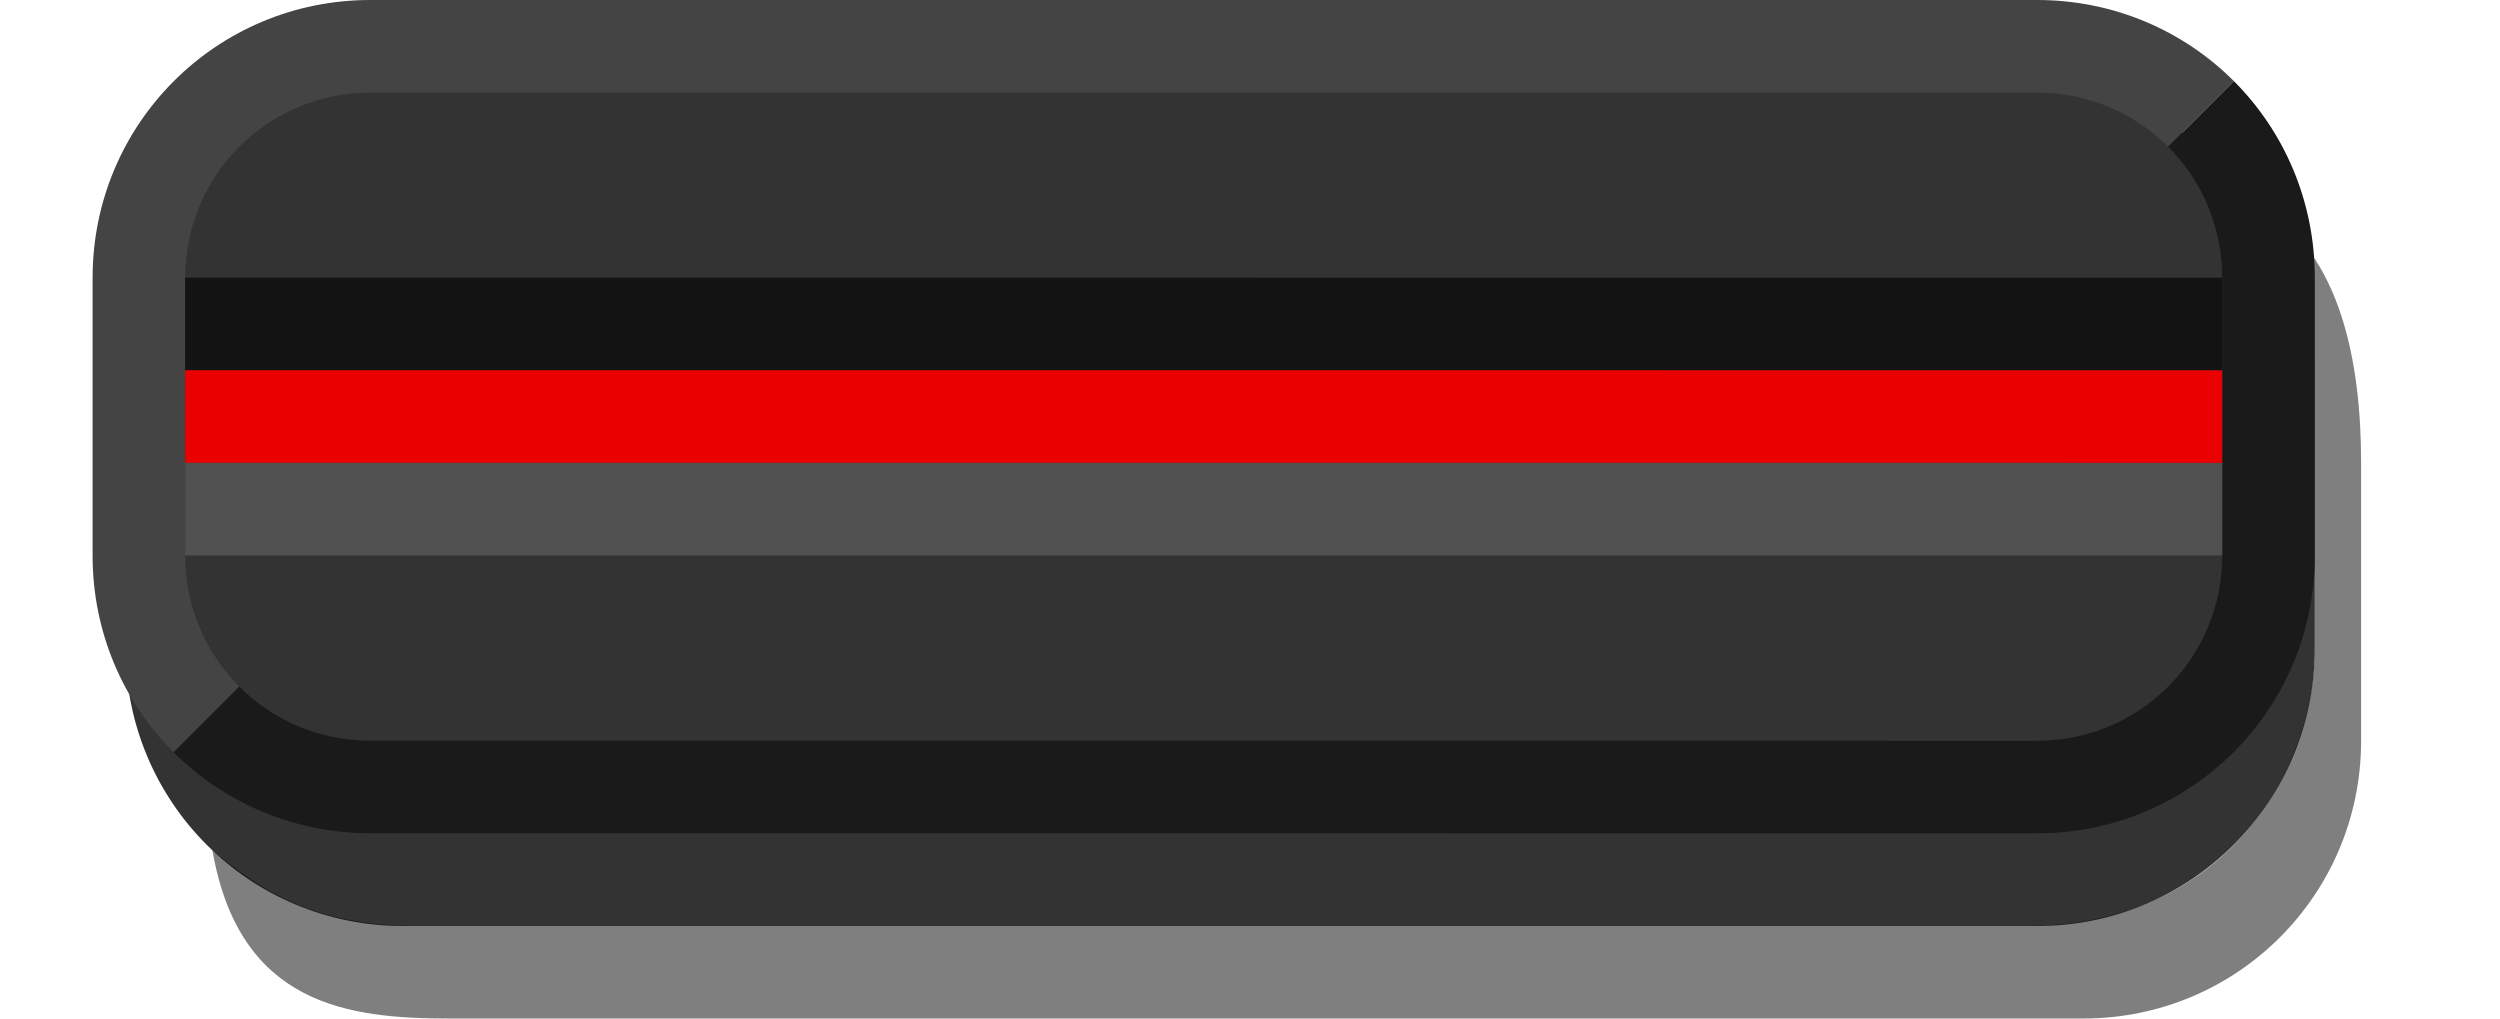 <?xml version="1.0" encoding="UTF-8" standalone="no"?>
<svg
   xmlns:dc="http://purl.org/dc/elements/1.1/"
   xmlns:cc="http://creativecommons.org/ns#"
   xmlns:rdf="http://www.w3.org/1999/02/22-rdf-syntax-ns#"
   xmlns:svg="http://www.w3.org/2000/svg"
   xmlns="http://www.w3.org/2000/svg"
   id="svg3014"
   width="27"
   height="11"
   version="1.1">
  <defs
     id="defs17" />
  <path
     id="path4"
     d="M 2.294,9.183 C 2.798,9.597 3.369,10 4.499,10 H 21.898 C 24,10 25,8.347 25,7 L 25,4 C 25,3.426 24.801,2.708 24.419,2.222 25.282,2.748 25.5,3.911 25.5,5 L 25.5,8 c 1.38e-4,1.662 -1.338,3 -3,3 H 4.856 C 3.768,11 2.585,10.862 2.294,9.183 Z"
     style="color:#000000;opacity:0.5" />
  <path
     id="path6"
     d="M 1.356,4 1.356,7.001 c 1.385e-4,1.662 1.338,3 3,3 H 22 c 1.662,0 3,-1.338 3,-3 l -2.5e-4,-3 c -1.38e-4,-1.662 -1.338,-3 -3,-3 H 4.356 c -1.662,0 -3,1.338 -3,3 z"
     style="color:#000000;opacity:0.8" />
  <path
     style="color:#000000;fill:#444444"
     d="m 1,3 c 0,-1.662 1.338,-3 3,-3 L 22,0 c 0.831,1.6e-5 1.583,0.333 2.125,0.875 L 23,2 3,7 1.875,8.125 C 1.333,7.582 1,6.831 1,6 Z"
     id="path8" />
  <path
     style="color:#000000;fill:#1a1a1a"
     d="M 1.875,8.124 3,6.999 23,2 24.125,0.875 C 24.667,1.417 25,2.169 25,3 v 3 c 0,1.662 -1.338,3 -3,3 L 4,8.999 c -0.831,-1.6e-5 -1.583,-0.333 -2.125,-0.875 z"
     id="path10" />
  <path
     style="color:#000000;fill:#333333"
     d="m 2,3 v 3 c 0,1.108 0.892,2 2,2 l 18,3.5e-4 c 1.108,2.2e-5 2,-0.892 2,-2 V 3 C 24,1.892 23.108,1 22,1 L 4,1 c -1.108,-2.2e-5 -2,0.892 -2,2 z"
     id="path12" />
  <path
     style="color:#000000;fill:#131313"
     d="m 2,2.999 v 1 l 22,3.5e-4 v -1 z"
     id="path14" />
  <path
     id="path18"
     d="m 2,3.999 v 1 l 22,3.5e-4 v -1 z"
     style="color:#000000;fill:#ea0000" />
  <path
     id="path20"
     d="m 2,4.999 v 1 l 22,3.5e-4 v -1 z"
     style="color:#000000;fill:#515151" />
</svg>
